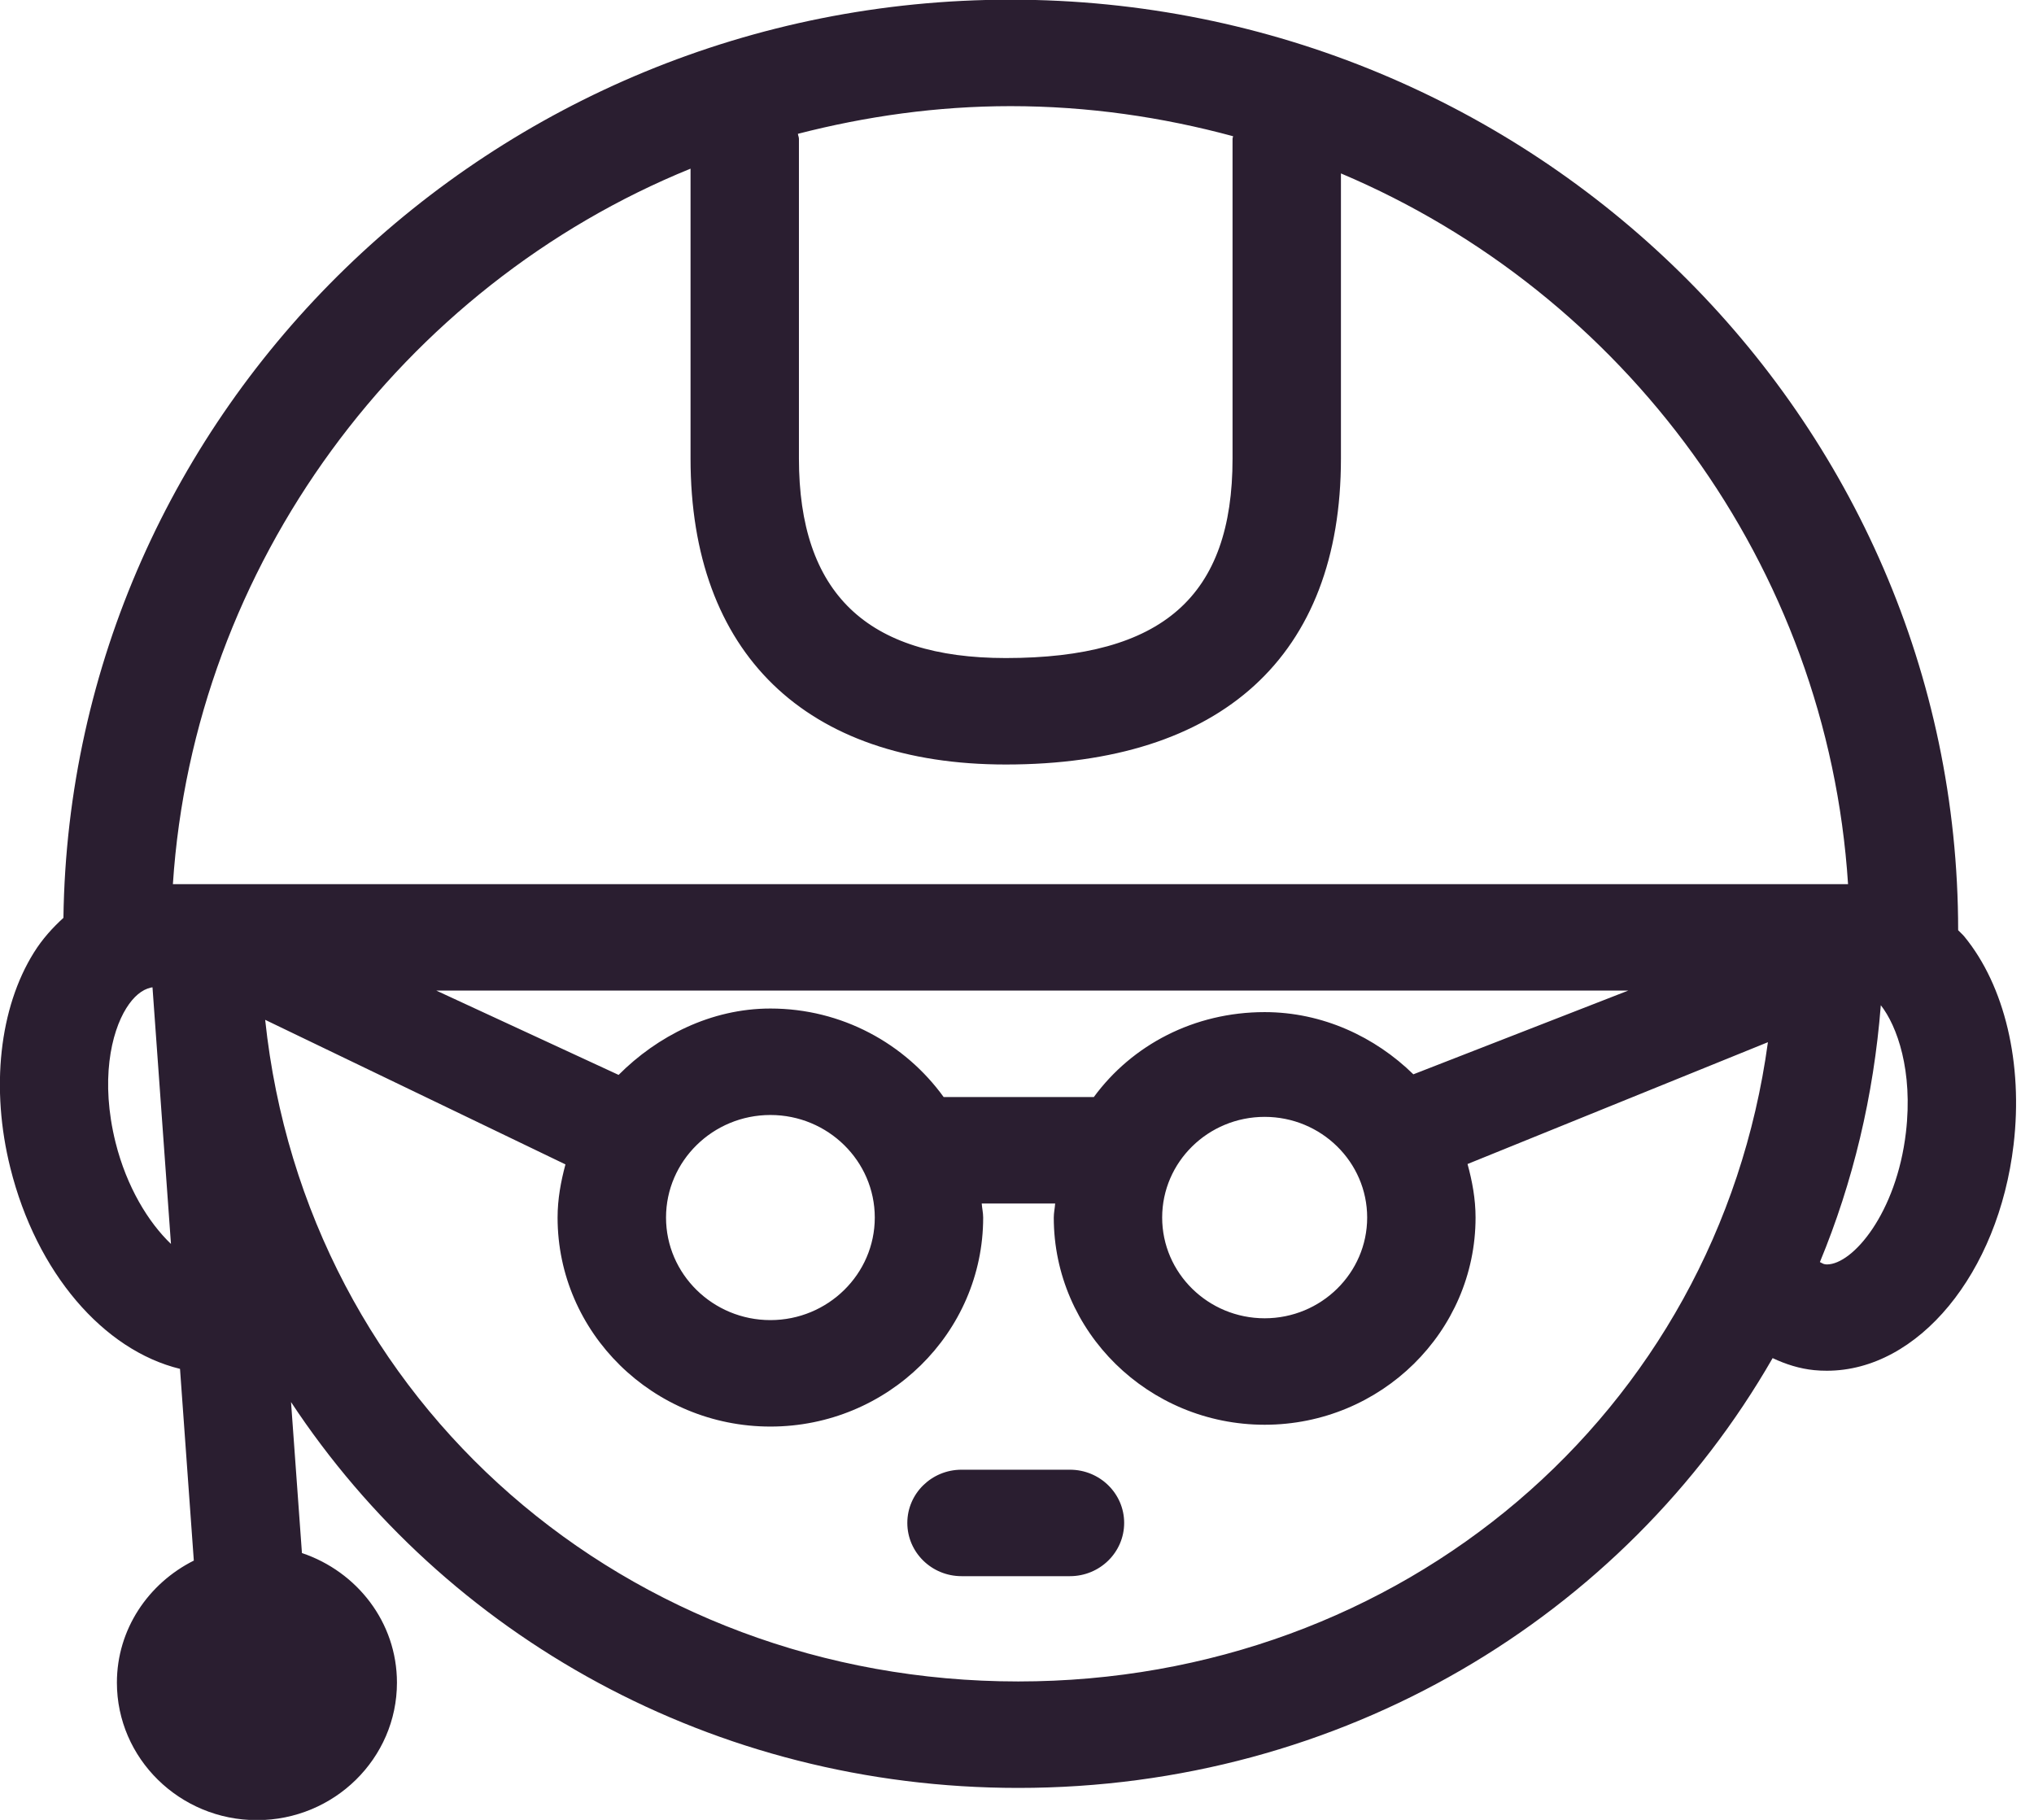 <svg xmlns="http://www.w3.org/2000/svg" xmlns:xlink="http://www.w3.org/1999/xlink" preserveAspectRatio="xMidYMid" width="38" height="34" viewBox="0 0 38 34">
  <defs>
    <style>

      .cls-2 {
        fill: #2a1e30;
      }
    </style>
  </defs>
  <path d="M37.619,21.383 C37.335,23.792 35.836,25.609 34.131,25.609 C34.052,25.609 33.973,25.606 33.894,25.598 C33.621,25.571 33.363,25.489 33.117,25.373 C30.339,30.211 25.067,33.403 19.023,33.403 C13.328,33.403 8.321,30.567 5.437,26.194 C5.437,26.194 5.641,29.015 5.641,29.015 C6.670,29.361 7.416,30.310 7.416,31.436 C7.416,32.852 6.242,34.005 4.800,34.005 C3.358,34.005 2.184,32.852 2.184,31.436 C2.184,30.439 2.772,29.581 3.621,29.156 C3.621,29.156 3.363,25.574 3.363,25.574 C1.934,25.226 0.682,23.781 0.193,21.819 C-0.178,20.335 -0.013,18.830 0.634,17.795 C0.792,17.542 0.982,17.333 1.185,17.148 C1.316,7.668 9.197,-0.006 18.879,-0.006 C28.639,-0.006 36.581,7.793 36.583,17.379 C36.621,17.421 36.664,17.454 36.700,17.499 C37.453,18.417 37.797,19.869 37.619,21.383 ZM19.023,31.414 C26.170,31.414 32.081,26.422 33.029,19.471 C33.029,19.471 27.417,21.747 27.417,21.747 C27.505,22.068 27.567,22.399 27.567,22.747 C27.567,24.881 25.800,26.618 23.627,26.618 C21.454,26.618 19.687,24.881 19.687,22.747 C19.687,22.657 19.707,22.573 19.713,22.485 C19.713,22.485 18.341,22.485 18.341,22.485 C18.347,22.573 18.368,22.657 18.368,22.747 C18.368,24.900 16.585,26.652 14.393,26.652 C12.201,26.652 10.417,24.900 10.417,22.747 C10.417,22.402 10.478,22.073 10.564,21.754 C10.564,21.754 4.954,19.053 4.954,19.053 C5.714,26.224 11.732,31.414 19.023,31.414 ZM14.393,18.842 C15.730,18.842 16.909,19.499 17.630,20.496 C17.630,20.496 20.435,20.496 20.435,20.496 C21.151,19.520 22.311,18.909 23.627,18.909 C24.710,18.909 25.692,19.373 26.405,20.071 C26.405,20.071 30.419,18.507 30.419,18.507 C30.419,18.507 8.152,18.507 8.152,18.507 C8.152,18.507 11.557,20.082 11.557,20.082 C12.279,19.358 13.282,18.842 14.393,18.842 ZM12.443,22.747 C12.443,23.803 13.318,24.663 14.393,24.663 C15.468,24.663 16.343,23.803 16.343,22.747 C16.343,21.691 15.468,20.831 14.393,20.831 C13.318,20.831 12.443,21.691 12.443,22.747 ZM21.712,22.747 C21.712,23.784 22.570,24.629 23.627,24.629 C24.683,24.629 25.542,23.784 25.542,22.747 C25.542,21.710 24.683,20.866 23.627,20.866 C22.570,20.866 21.712,21.710 21.712,22.747 ZM2.849,18.446 C2.840,18.448 2.830,18.448 2.821,18.450 C2.651,18.488 2.496,18.618 2.360,18.835 C2.074,19.292 1.872,20.192 2.159,21.345 C2.367,22.175 2.771,22.836 3.194,23.240 C3.194,23.240 2.849,18.446 2.849,18.446 ZM18.879,1.983 C17.505,1.983 16.178,2.173 14.907,2.500 C14.910,2.533 14.926,2.561 14.926,2.594 C14.926,2.594 14.926,8.566 14.926,8.566 C14.926,11.075 16.190,12.294 18.790,12.294 C21.720,12.294 23.027,11.144 23.027,8.566 C23.027,8.566 23.027,2.594 23.027,2.594 C23.027,2.577 23.036,2.562 23.037,2.545 C21.711,2.186 20.319,1.983 18.879,1.983 ZM25.052,3.240 C25.052,3.240 25.052,8.566 25.052,8.566 C25.052,12.253 22.828,14.283 18.790,14.283 C15.047,14.283 12.901,12.200 12.901,8.566 C12.901,8.566 12.901,3.151 12.901,3.151 C7.509,5.344 3.621,10.550 3.230,16.518 C3.230,16.518 34.526,16.518 34.526,16.518 C34.141,10.550 30.340,5.476 25.052,3.240 ZM35.138,18.780 C35.005,20.476 34.617,22.088 34.000,23.579 C34.032,23.592 34.061,23.616 34.096,23.620 C34.096,23.620 34.131,23.623 34.131,23.623 C34.614,23.623 35.430,22.665 35.607,21.159 C35.743,20.006 35.442,19.167 35.138,18.780 ZM17.964,27.458 C17.964,27.458 19.989,27.458 19.989,27.458 C20.548,27.458 21.002,27.903 21.002,28.452 C21.002,29.002 20.548,29.447 19.989,29.447 C19.989,29.447 17.964,29.447 17.964,29.447 C17.405,29.447 16.951,29.002 16.951,28.452 C16.951,27.903 17.405,27.458 17.964,27.458 Z" id="path-1" class="cls-2" fill-rule="evenodd"/>
</svg>
